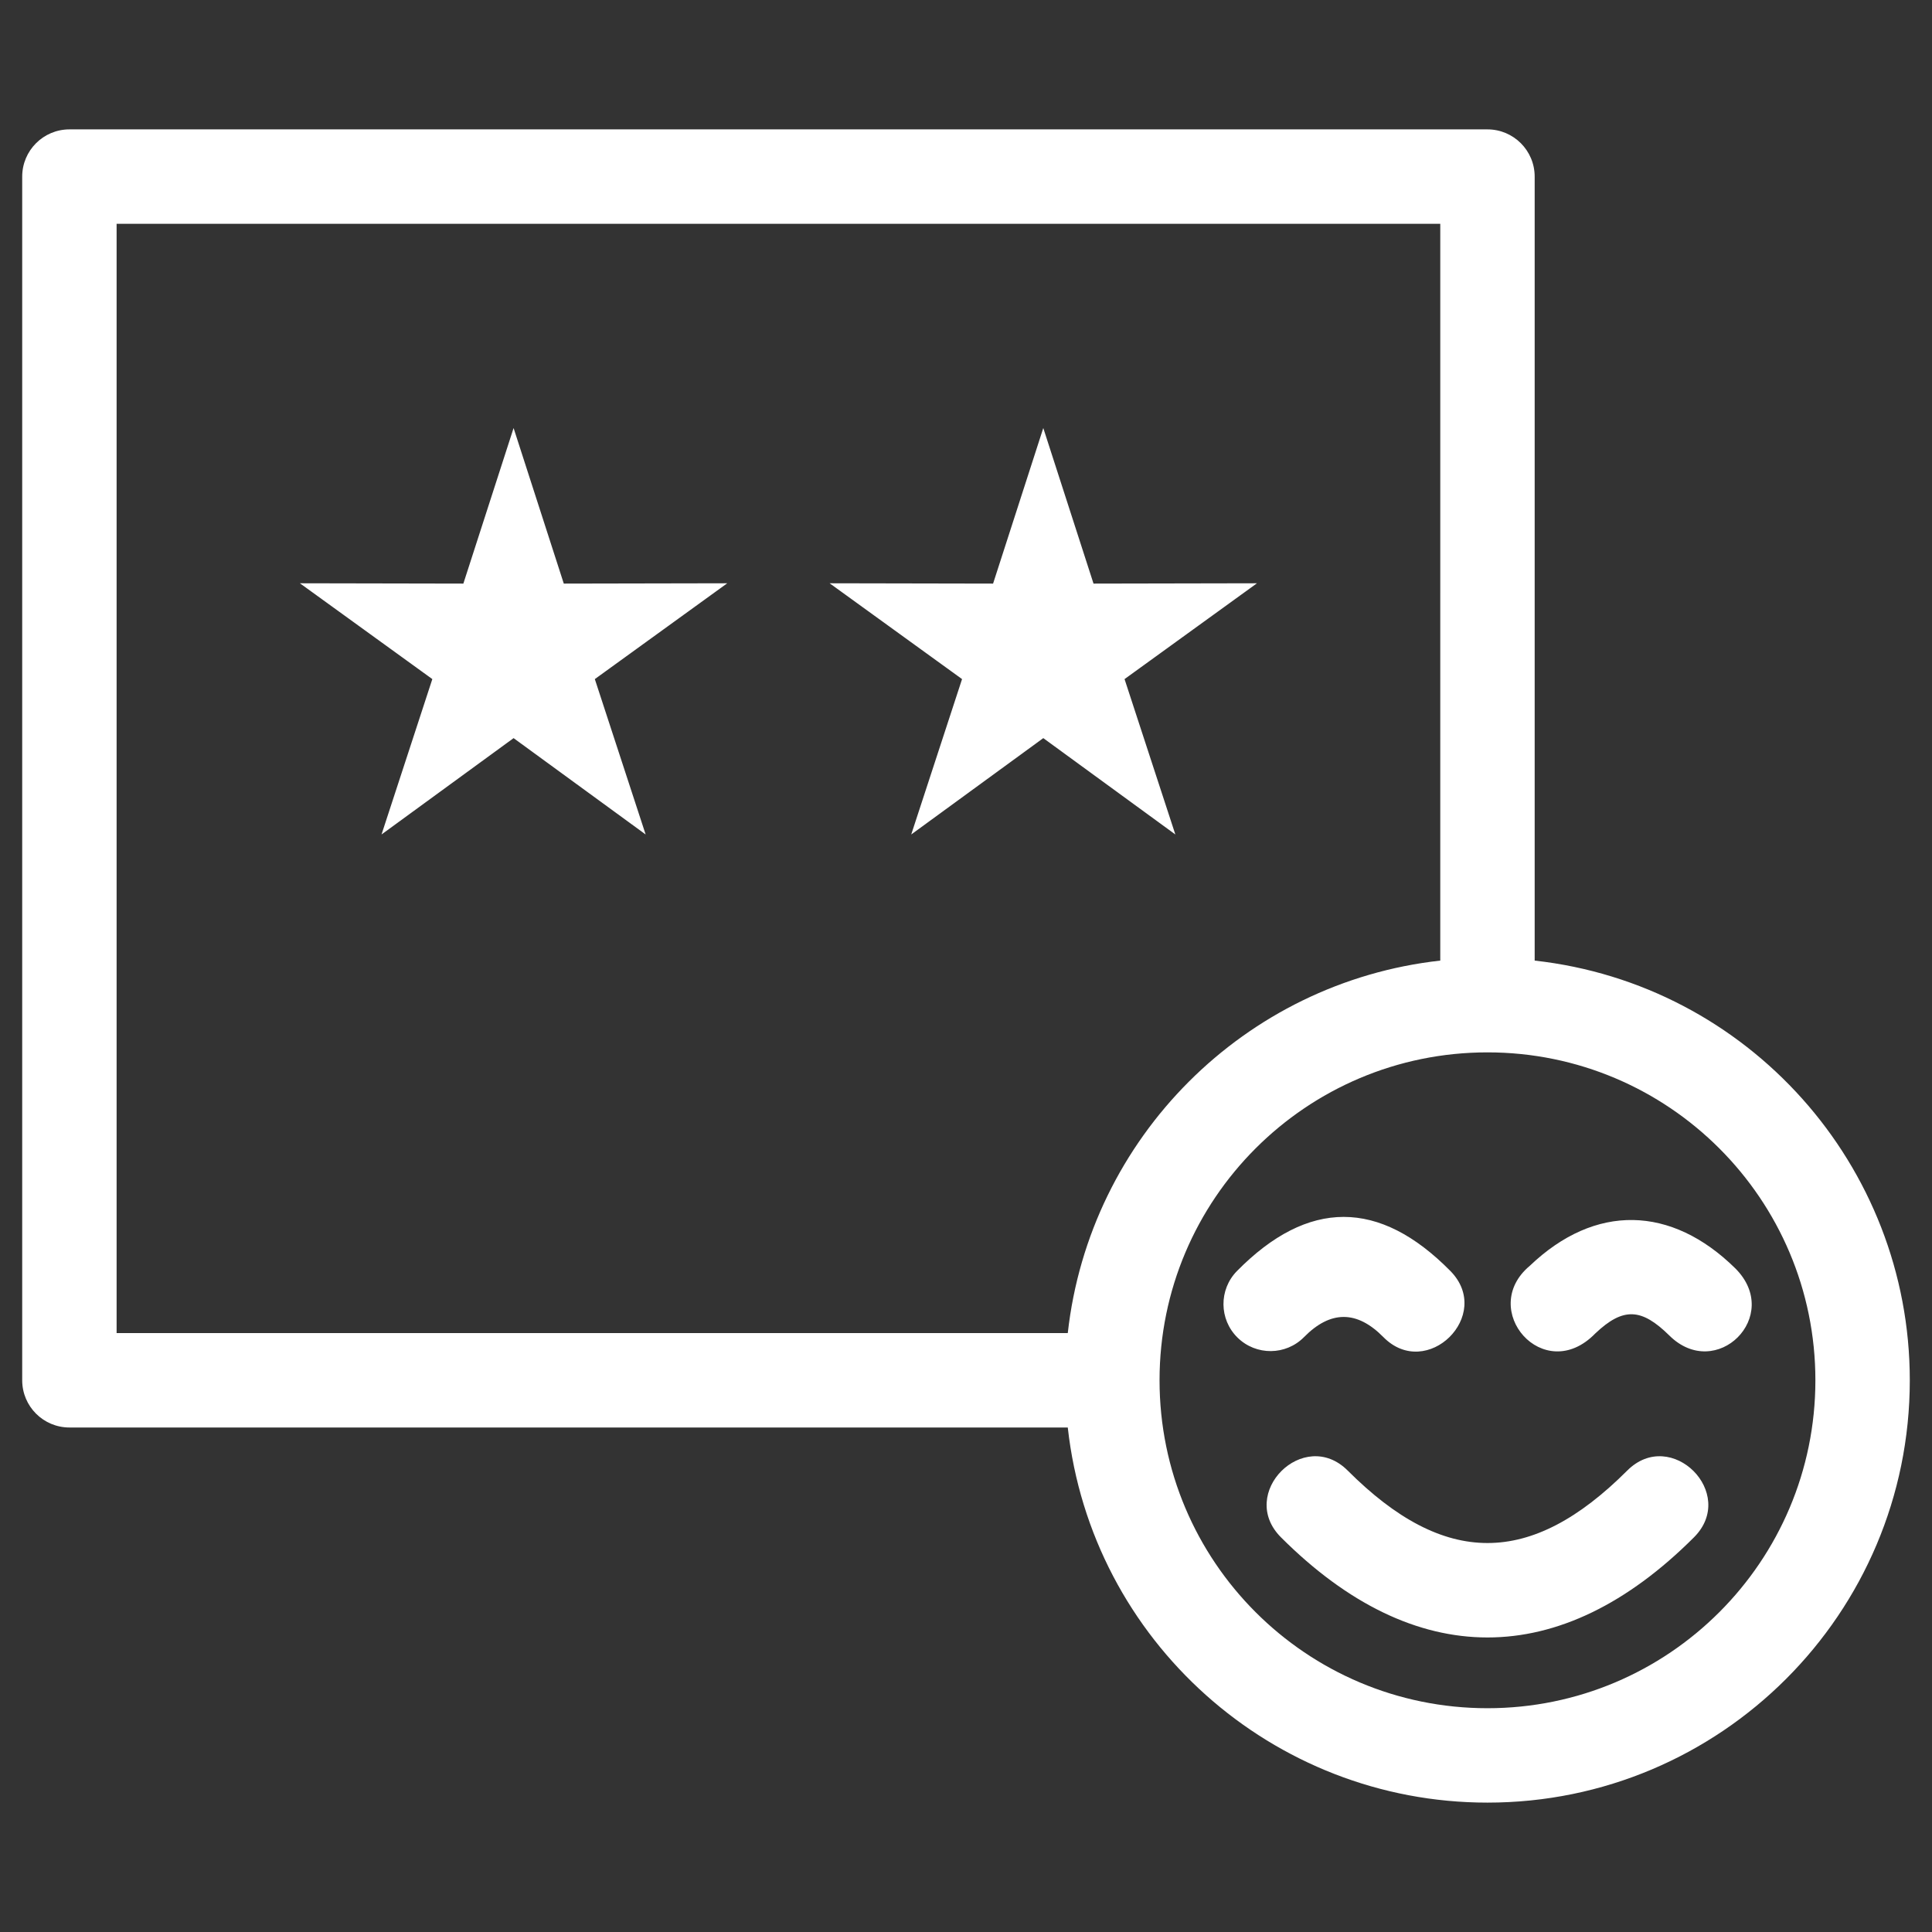 <svg viewBox="0 0 846.66 846.66" xml:space="preserve" xmlns="http://www.w3.org/2000/svg" shape-rendering="geometricPrecision" text-rendering="geometricPrecision" image-rendering="optimizeQuality" fill-rule="evenodd" clip-rule="evenodd"><rect x="0" y="0" width="846.66" height="846.66" fill="#333333" stroke="none"/><path d="M467.93 625.57H30.42c-11.42 0-20.69-9.26-20.69-20.69V77.39C9.73 65.97 19 56.7 30.42 56.7h621.43c11.42 0 20.69 9.27 20.69 20.69v343.57c93.48 10.39 164.39 89.72 164.39 183.92 0 102.21-82.87 185.08-185.08 185.08-94.2 0-173.53-70.91-183.92-164.39zM225.07 187.58l22 68.17 71.63-.14-58.03 41.99 22.27 68.09-57.87-42.22-57.87 42.22 22.26-68.09-58.03-41.99 71.63.14 22.01-68.17zm232.13 0 22.01 68.17 71.63-.14-58.03 41.99 22.26 68.09-57.87-42.22-57.87 42.22 22.27-68.09-58.03-41.99 71.63.14 22-68.17zM561.36 673.7c-19.24-19.23 10.01-48.48 29.25-29.25 42.32 42.33 80.17 42.33 122.49 0 19.24-19.23 48.49 10.02 29.25 29.25-58.51 58.52-122.48 58.51-180.99 0zm10.13-87.77c-7.98 8.12-21.05 8.22-29.17.24-8.12-7.99-8.22-21.05-.24-29.17 31.18-31.62 62.36-31.62 93.54 0 19.03 19.35-10.39 48.27-29.41 28.93-11.57-11.74-23.15-11.74-34.72 0zm98.93-31.23c28.63-27.36 62-26.5 90.08 1.17 20.84 20.84-8.45 49.89-29.05 29.29-12-11.77-20.01-12.5-32.33-.82-22.62 23.26-51.66-10.49-28.7-29.64zm-39.25-133.74V98.07H51.1V584.2h416.83c9.53-85.69 77.55-153.71 163.24-163.24zm20.68 40.22c-79.37 0-143.7 64.33-143.7 143.7 0 79.37 64.34 143.71 143.7 143.71 79.37 0 143.71-64.34 143.71-143.71 0-79.36-64.34-143.7-143.71-143.7z" fill="#ffffff" fill-rule="nonzero" class="fill-000000"></path></svg>